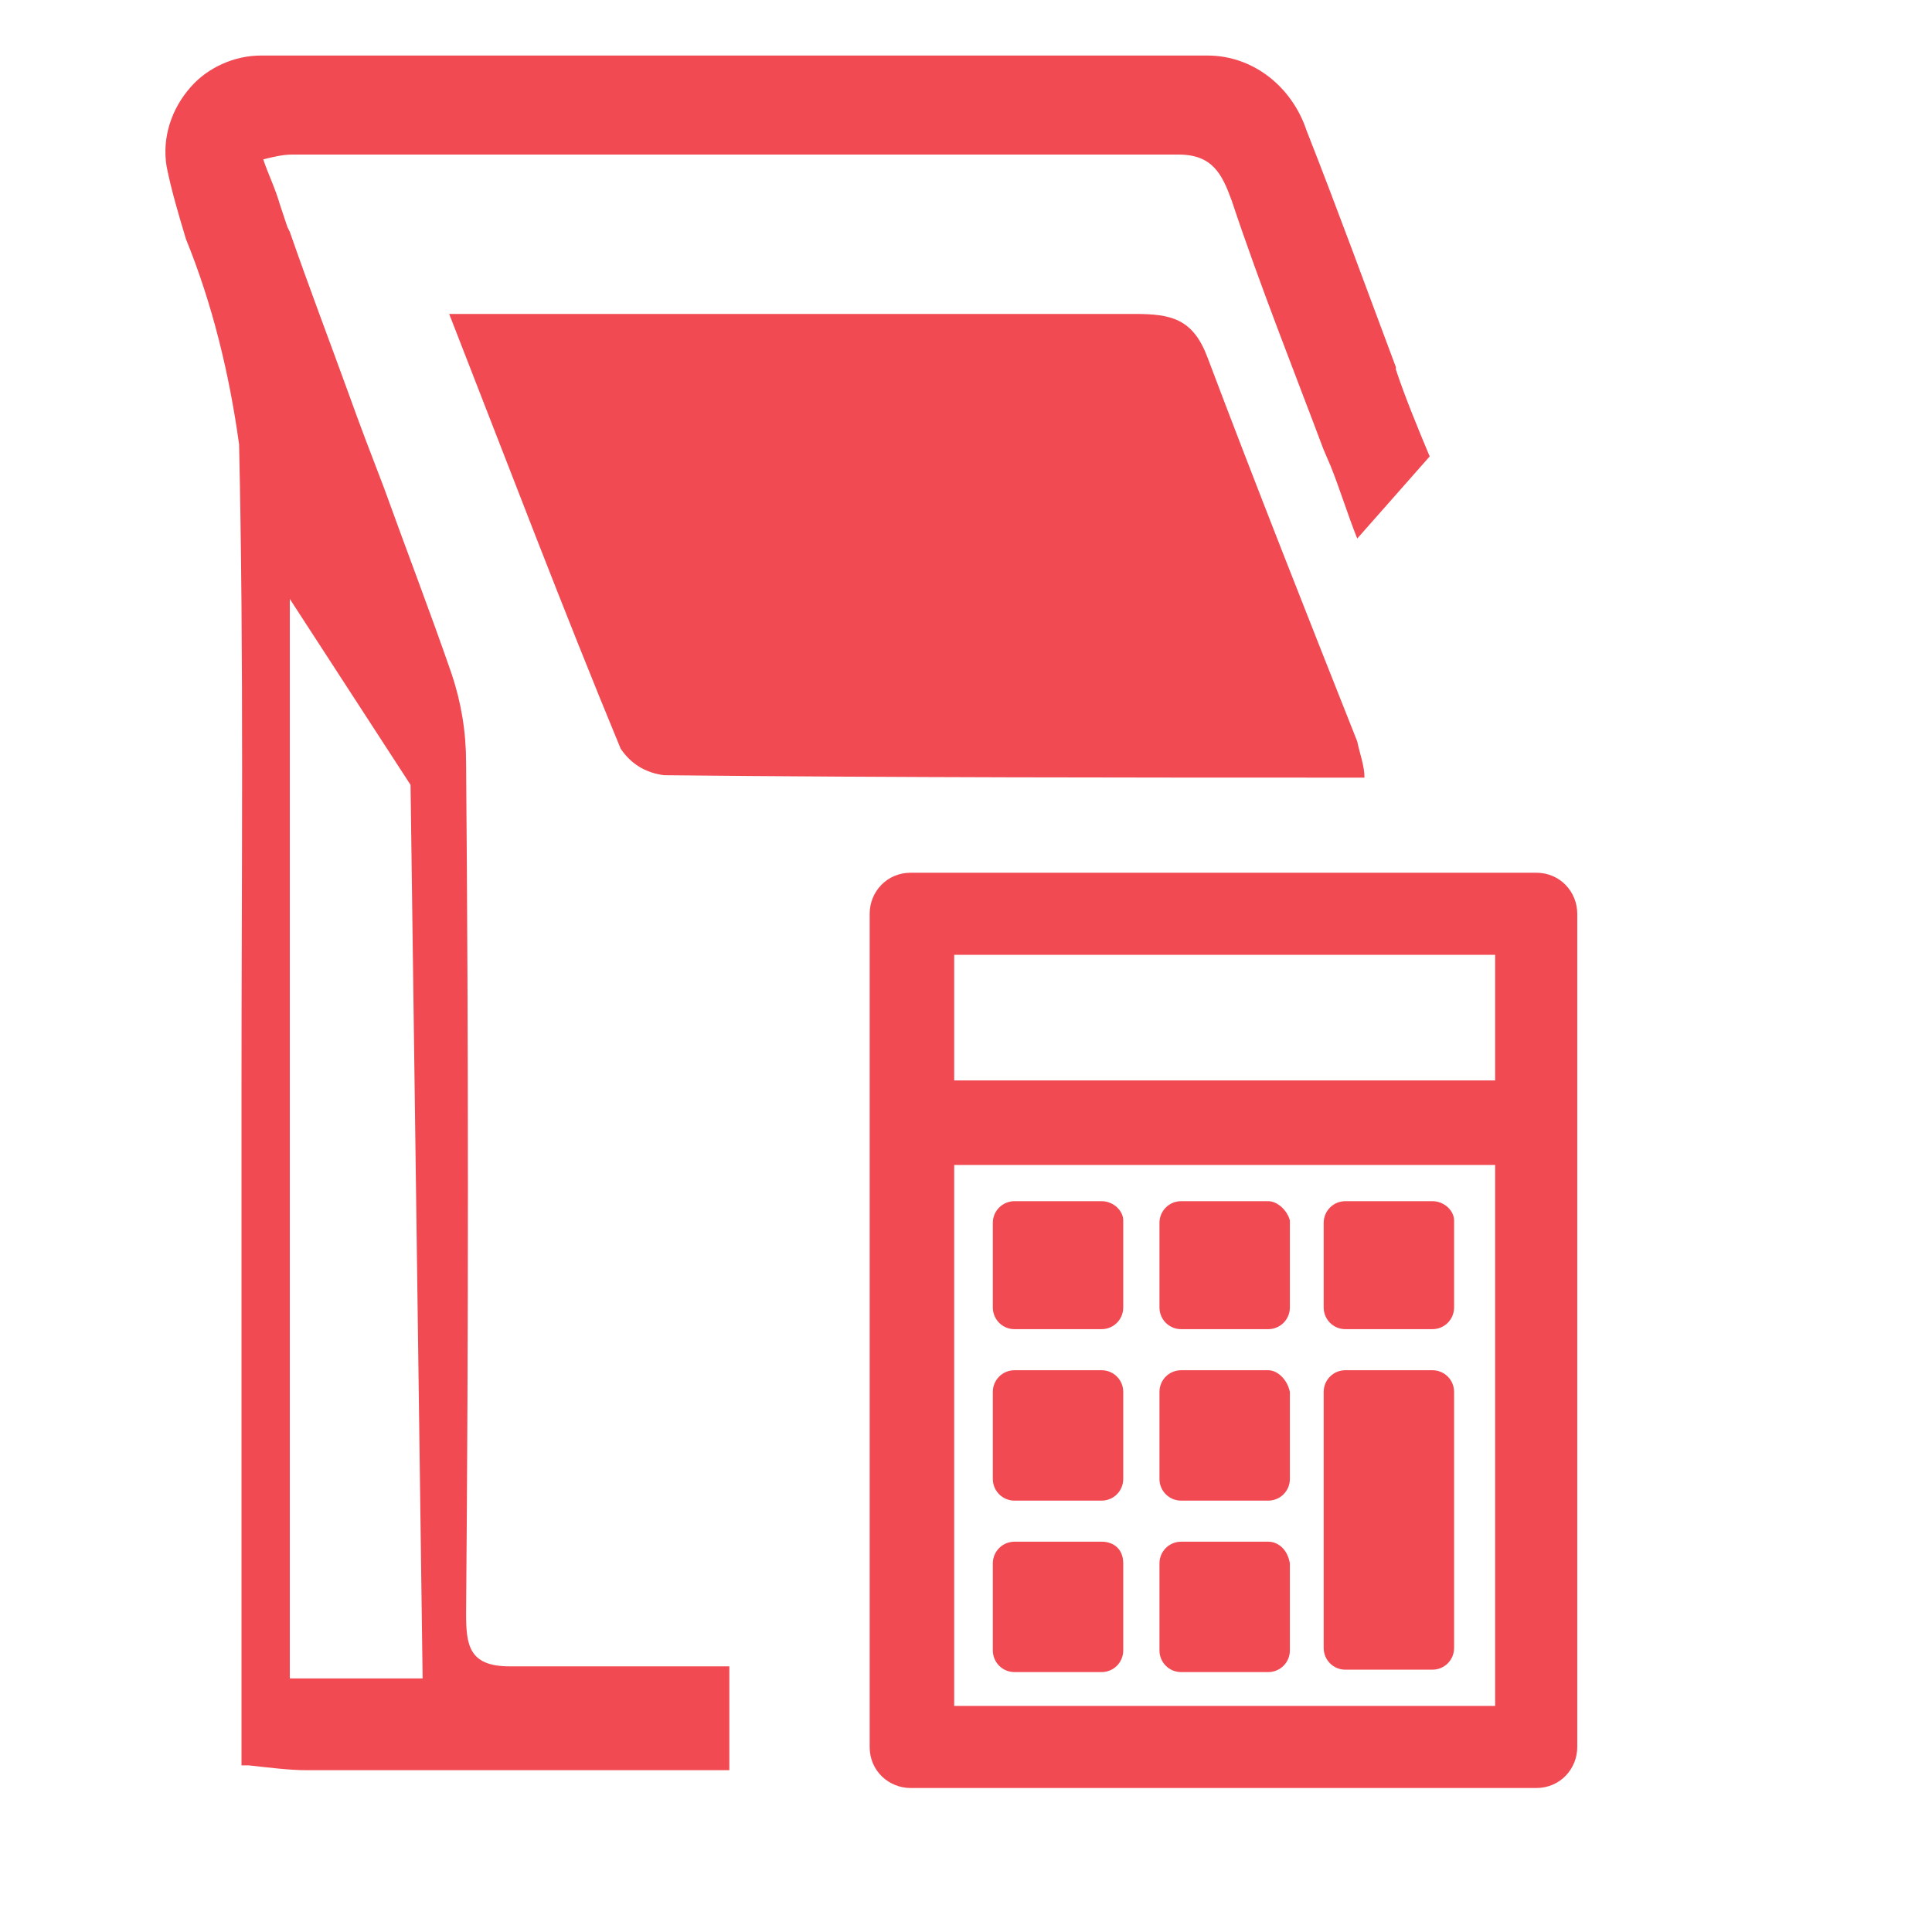 <?xml version="1.0" encoding="utf-8"?>
<!-- Generator: Adobe Illustrator 23.0.1, SVG Export Plug-In . SVG Version: 6.00 Build 0)  -->
<svg version="1.1" id="Layer_1" xmlns="http://www.w3.org/2000/svg" xmlns:xlink="http://www.w3.org/1999/xlink" x="0px" y="0px"
	 viewBox="0 0 80 80" style="enable-background:new 0 0 80 80;" xml:space="preserve">
<style type="text/css">
	.st0{fill:#F14A52;}
</style>
<g transform="translate(492.549 -1595.241)">
	<g transform="translate(-468.886 1628.555)">
		<g transform="translate(8.248 3.824)">
			<g transform="translate(0)">
				<path class="st0" d="M31.7-1H5.8c-1,0-1.7,0.8-1.7,1.7c0,0,0,0,0,0v34.5c0,1,0.8,1.7,1.7,1.7h25.9c1,0,1.7-0.8,1.7-1.7
					c0,0,0,0,0,0V0.7C33.4-0.2,32.7-1,31.7-1C31.7-1,31.7-1,31.7-1z M30,2.4v5.2H7.6V2.4H30z M7.6,33.5V11.1H30v22.4L7.6,33.5
					L7.6,33.5z"/>
				<path class="st0" d="M13.7,12.6h-3.6c-0.5,0-0.9,0.4-0.9,0.9V17c0,0.5,0.4,0.9,0.9,0.9h3.6c0.5,0,0.9-0.4,0.9-0.9v-3.6
					C14.6,13,14.2,12.6,13.7,12.6C13.7,12.6,13.7,12.6,13.7,12.6z"/>
				<path class="st0" d="M20.6,12.6H17c-0.5,0-0.9,0.4-0.9,0.9V17c0,0.5,0.4,0.9,0.9,0.9h3.6c0.5,0,0.9-0.4,0.9-0.9v-3.6
					C21.4,13,21,12.6,20.6,12.6C20.6,12.6,20.6,12.6,20.6,12.6z"/>
				<path class="st0" d="M27.4,12.6h-3.6c-0.5,0-0.9,0.4-0.9,0.9V17c0,0.5,0.4,0.9,0.9,0.9h3.6c0.5,0,0.9-0.4,0.9-0.9v-3.6
					C28.3,13,27.9,12.6,27.4,12.6C27.4,12.6,27.4,12.6,27.4,12.6z"/>
				<path class="st0" d="M13.7,19.6h-3.6c-0.5,0-0.9,0.4-0.9,0.9v3.6c0,0.5,0.4,0.9,0.9,0.9h3.6c0.5,0,0.9-0.4,0.9-0.9v-3.6
					C14.6,20,14.2,19.6,13.7,19.6C13.7,19.6,13.7,19.6,13.7,19.6z"/>
				<path class="st0" d="M20.6,19.6H17c-0.5,0-0.9,0.4-0.9,0.9v3.6c0,0.5,0.4,0.9,0.9,0.9c0,0,0,0,0,0h3.6c0.5,0,0.9-0.4,0.9-0.9
					v-3.6C21.4,20,21,19.6,20.6,19.6C20.6,19.6,20.6,19.6,20.6,19.6z"/>
				<path class="st0" d="M13.7,26.7h-3.6c-0.5,0-0.9,0.4-0.9,0.9l0,0v3.6c0,0.5,0.4,0.9,0.9,0.9c0,0,0,0,0,0h3.6
					c0.5,0,0.9-0.4,0.9-0.9v-3.6C14.6,27,14.2,26.7,13.7,26.7C13.7,26.7,13.7,26.7,13.7,26.7z"/>
				<path class="st0" d="M20.6,26.7H17c-0.5,0-0.9,0.4-0.9,0.9l0,0v3.6c0,0.5,0.4,0.9,0.9,0.9c0,0,0,0,0,0h3.6
					c0.5,0,0.9-0.4,0.9-0.9v-3.6C21.4,27,21,26.7,20.6,26.7C20.6,26.7,20.6,26.7,20.6,26.7z"/>
				<path class="st0" d="M27.4,19.6h-3.6c-0.5,0-0.9,0.4-0.9,0.9l0,0v10.6c0,0.5,0.4,0.9,0.9,0.9c0,0,0,0,0,0h3.6
					c0.5,0,0.9-0.4,0.9-0.9V20.5C28.3,20,27.9,19.6,27.4,19.6C27.4,19.6,27.4,19.6,27.4,19.6z"/>
			</g>
		</g>
	</g>
	<g transform="translate(-492.549 1595.241)">
		<g transform="translate(0 0)">
			<path class="st0" d="M30.2,73.3L30.2,73.3c-2.5,0-5,0-7.5,0h-10c-0.7,0-1.5-0.1-2.4-0.2h0l-0.3,0V55.4c0-3.5,0-7.2,0-10.2v-0.1
				c0-8.7,0.1-17.8-0.1-26.7c-0.4-2.9-1.1-5.8-2.2-8.5c-0.3-1-0.6-2-0.8-3c-0.2-1.2,0.2-2.4,1-3.3c0.7-0.8,1.8-1.3,2.9-1.3
				c0.1,0,0.1,0,0.2,0c6.5,0,13,0,19.4,0s12.9,0,19.4,0H50c1.9,0,3.5,1.3,4.1,3.1c1.3,3.3,2.5,6.6,3.7,9.8l0,0.1
				c0.4,1.2,0.9,2.4,1.4,3.6l-3,3.4c-0.4-1-0.7-2-1.1-3v0l-0.3-0.7l0,0l0,0c-1.2-3.2-2.6-6.7-3.8-10.3c-0.4-1.1-0.8-1.9-2.2-1.9h0
				c-7.8,0-15.8,0-22.7,0h-3.6c-3.4,0-6.9,0-10.4,0c-0.4,0-0.8,0.1-1.2,0.2c0.2,0.6,0.5,1.2,0.7,1.9l0,0l0.3,0.9l0,0l0.1,0.2
				c0.8,2.3,1.6,4.4,2.4,6.6c0.5,1.4,1,2.7,1.5,4c0.9,2.5,1.9,5.1,2.8,7.7c0.4,1.2,0.6,2.4,0.6,3.7c0.1,11.7,0.1,23.5,0,35.2
				c0,1.3,0.1,2.2,1.8,2.2h0c2.8,0,5.8,0,9.1,0V73.3L30.2,73.3z M12,24.8v44.7h5.5l-0.5-37L12,24.8z"/>
			<path class="st0" d="M18.6,13H28c6.3,0,12.7,0,19,0c1.5,0,2.4,0.2,3,1.8c2,5.3,4.1,10.6,6.2,15.9c0.1,0.5,0.3,1,0.3,1.5
				c-9.8,0-19.4,0-29-0.1c-0.8-0.1-1.4-0.5-1.8-1.1C23.3,25.2,21.1,19.4,18.6,13z"/>
		</g>
	</g>
</g>
</svg>
